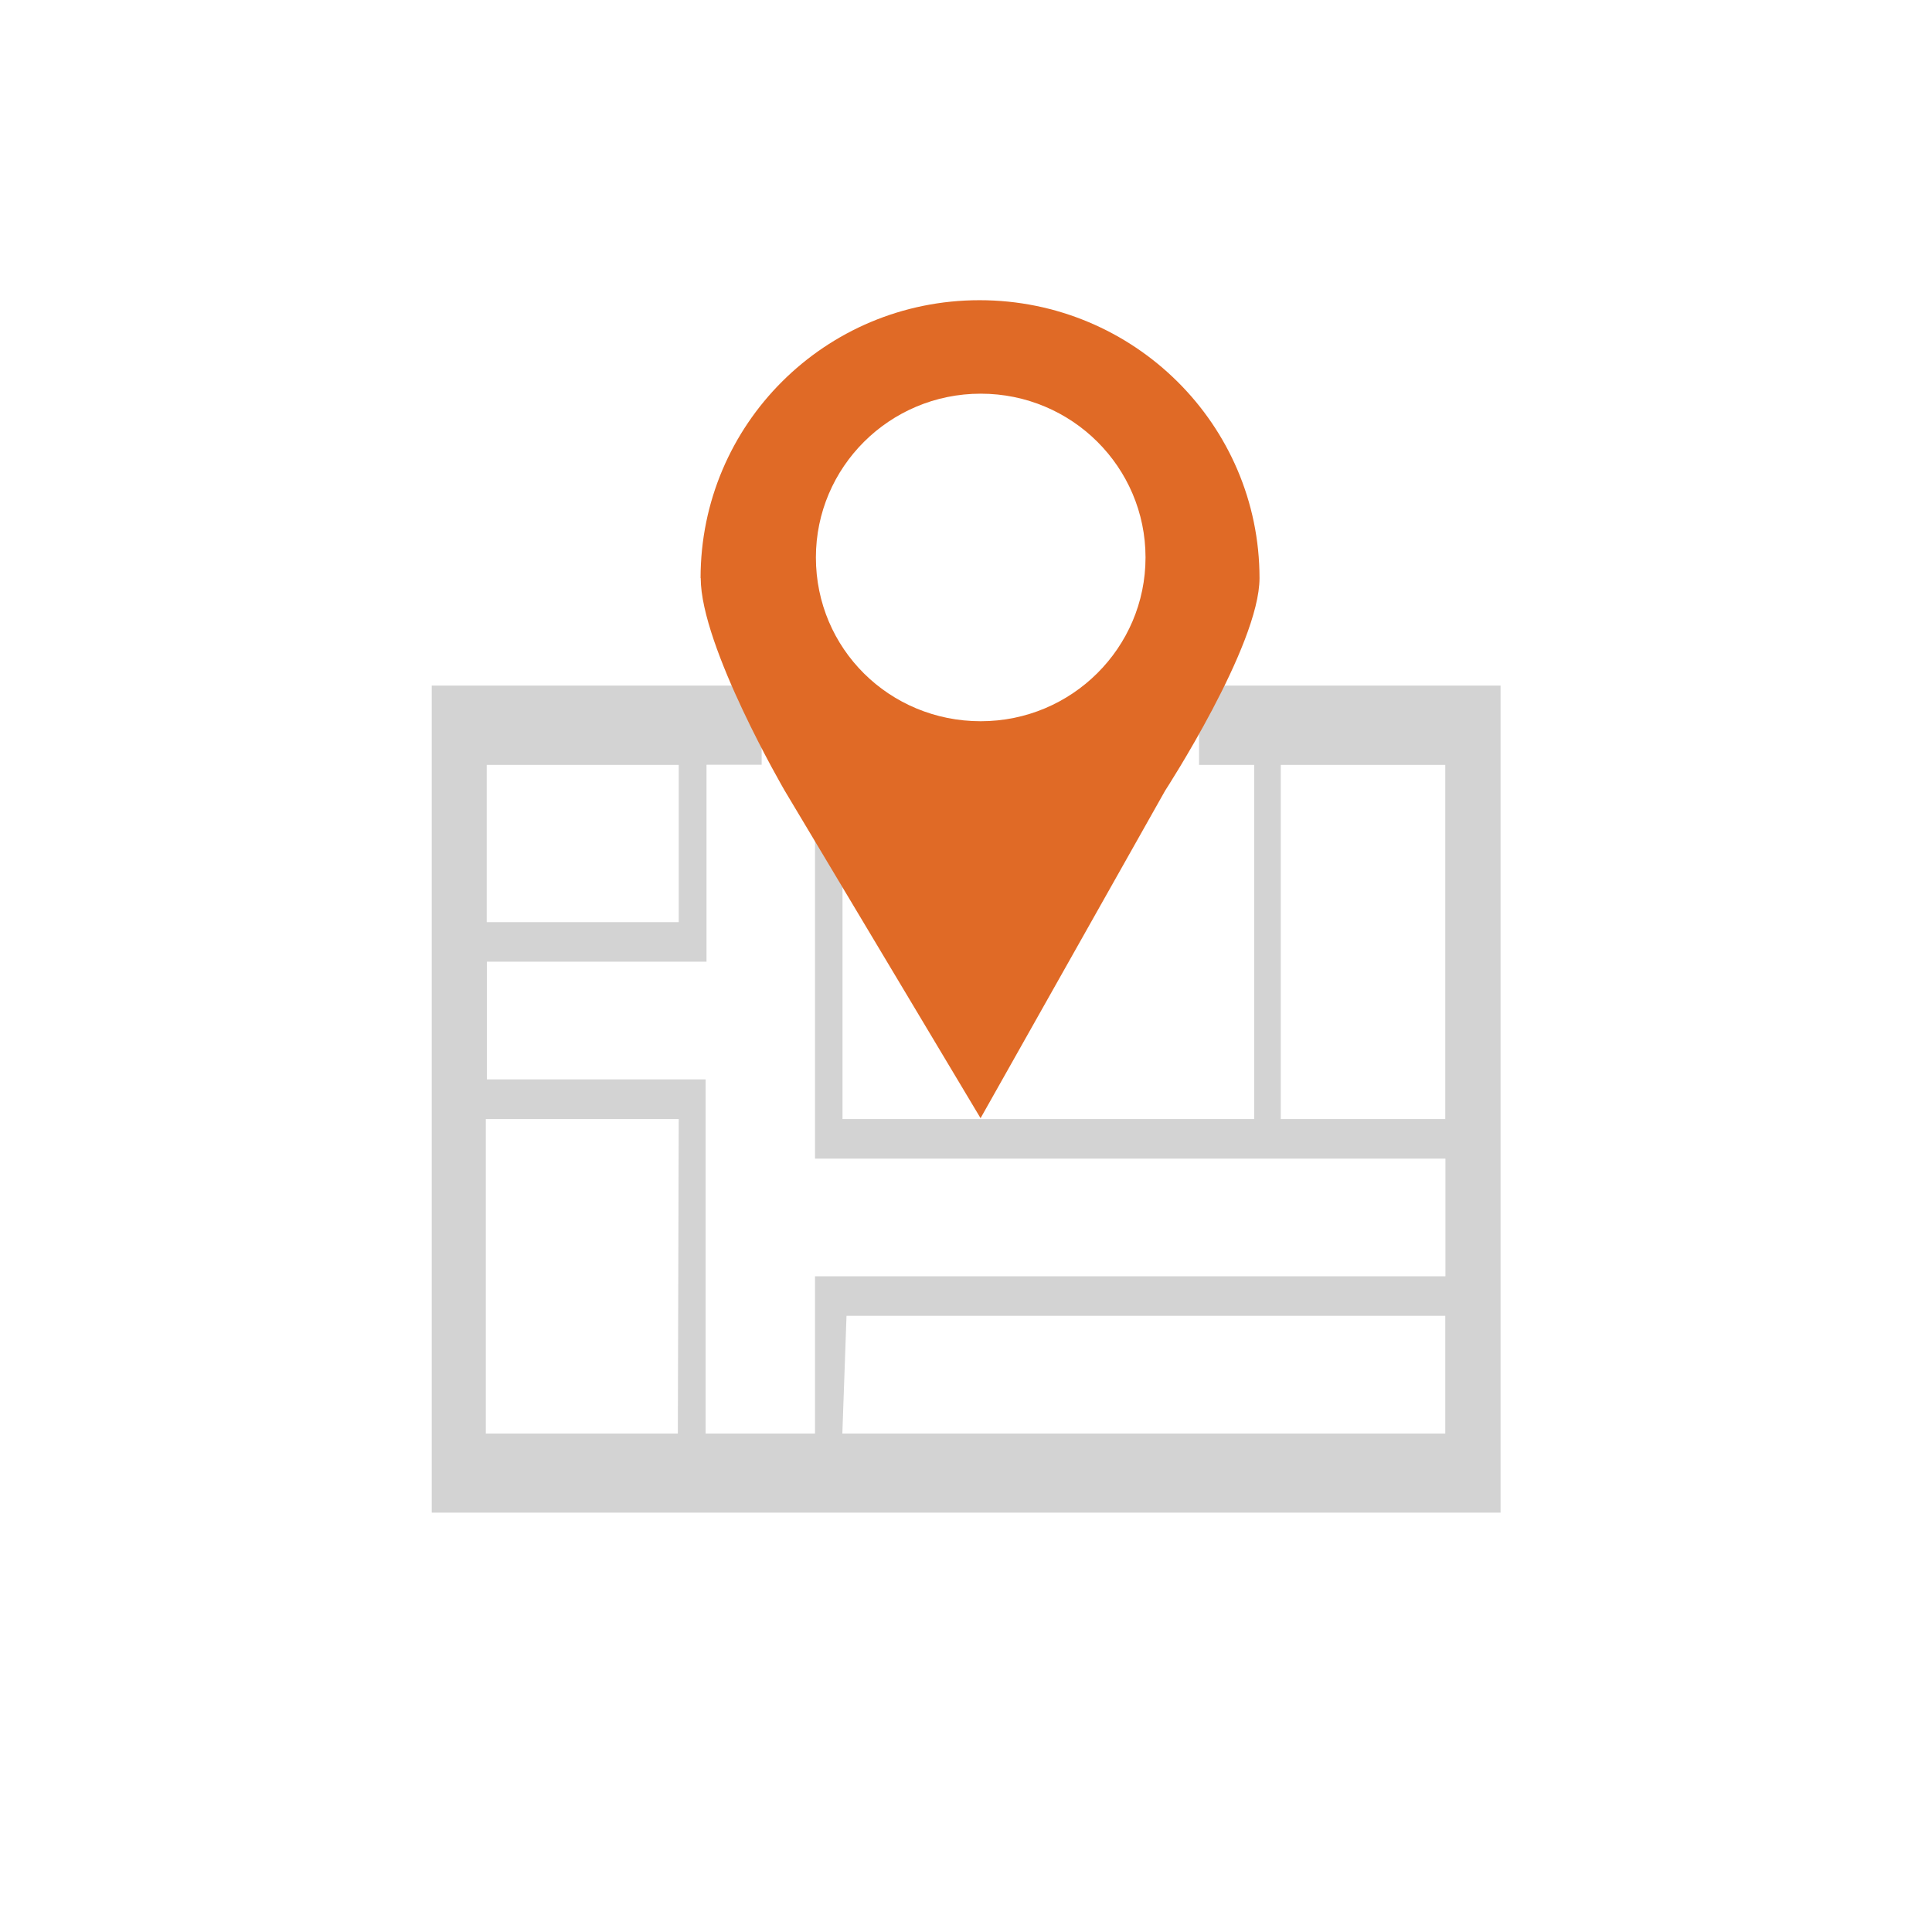 <?xml version="1.0" encoding="UTF-8"?>
<svg id="Layer_1" data-name="Layer 1" xmlns="http://www.w3.org/2000/svg" viewBox="0 0 130 130">
  <defs>
    <style>
      .cls-1 {
        fill: #d3d3d3;
      }
      .cls-1, .cls-2, .cls-3 {
        stroke-width: 0px;
      }
      .cls-2 {
        fill: #fff;
      }
      .cls-3 {
        fill: #e06a26;
      }
    </style>
  </defs>
  <g id="map">
    <g>
      <g id="icon">
        <path class="cls-1" d="M80.68,46.14v5.33h3.71v23.83h-27.7v-23.83l-1.85-8.08v34.57h42.42v7.92h-42.42v10.58h-7.36v-23.83h-14.72v-7.92h14.78v-13.25h3.71v-5.33h-22.2v55.65h71.92v-55.65h-20.28ZM32.75,51.47h12.92v10.58h-12.92v-10.58ZM45.61,96.46h-12.92v-21.16h12.98l-.06,21.16ZM97.25,96.46h-40.57l.28-7.92h40.29s0,7.92,0,7.92ZM97.25,75.3h-11.07v-23.83h11.07s0,23.83,0,23.83Z"/>
      </g>
      <g id="icon-2" data-name="icon">
        <path class="cls-3" d="M54.9,37.51c0-6.07,4.95-11.02,11.09-11.02s11.09,4.95,11.09,11.02-4.95,11.02-11.09,11.02-11.09-4.88-11.09-11.02ZM47.15,38.9c0,4.6,5.65,14.3,5.65,14.3l13.18,22.04,12.42-22.04s6.35-9.77,6.35-14.3c0-10.32-8.44-18.7-18.84-18.7s-18.77,8.37-18.77,18.7Z"/>
      </g>
    </g>
  </g>
</svg>
